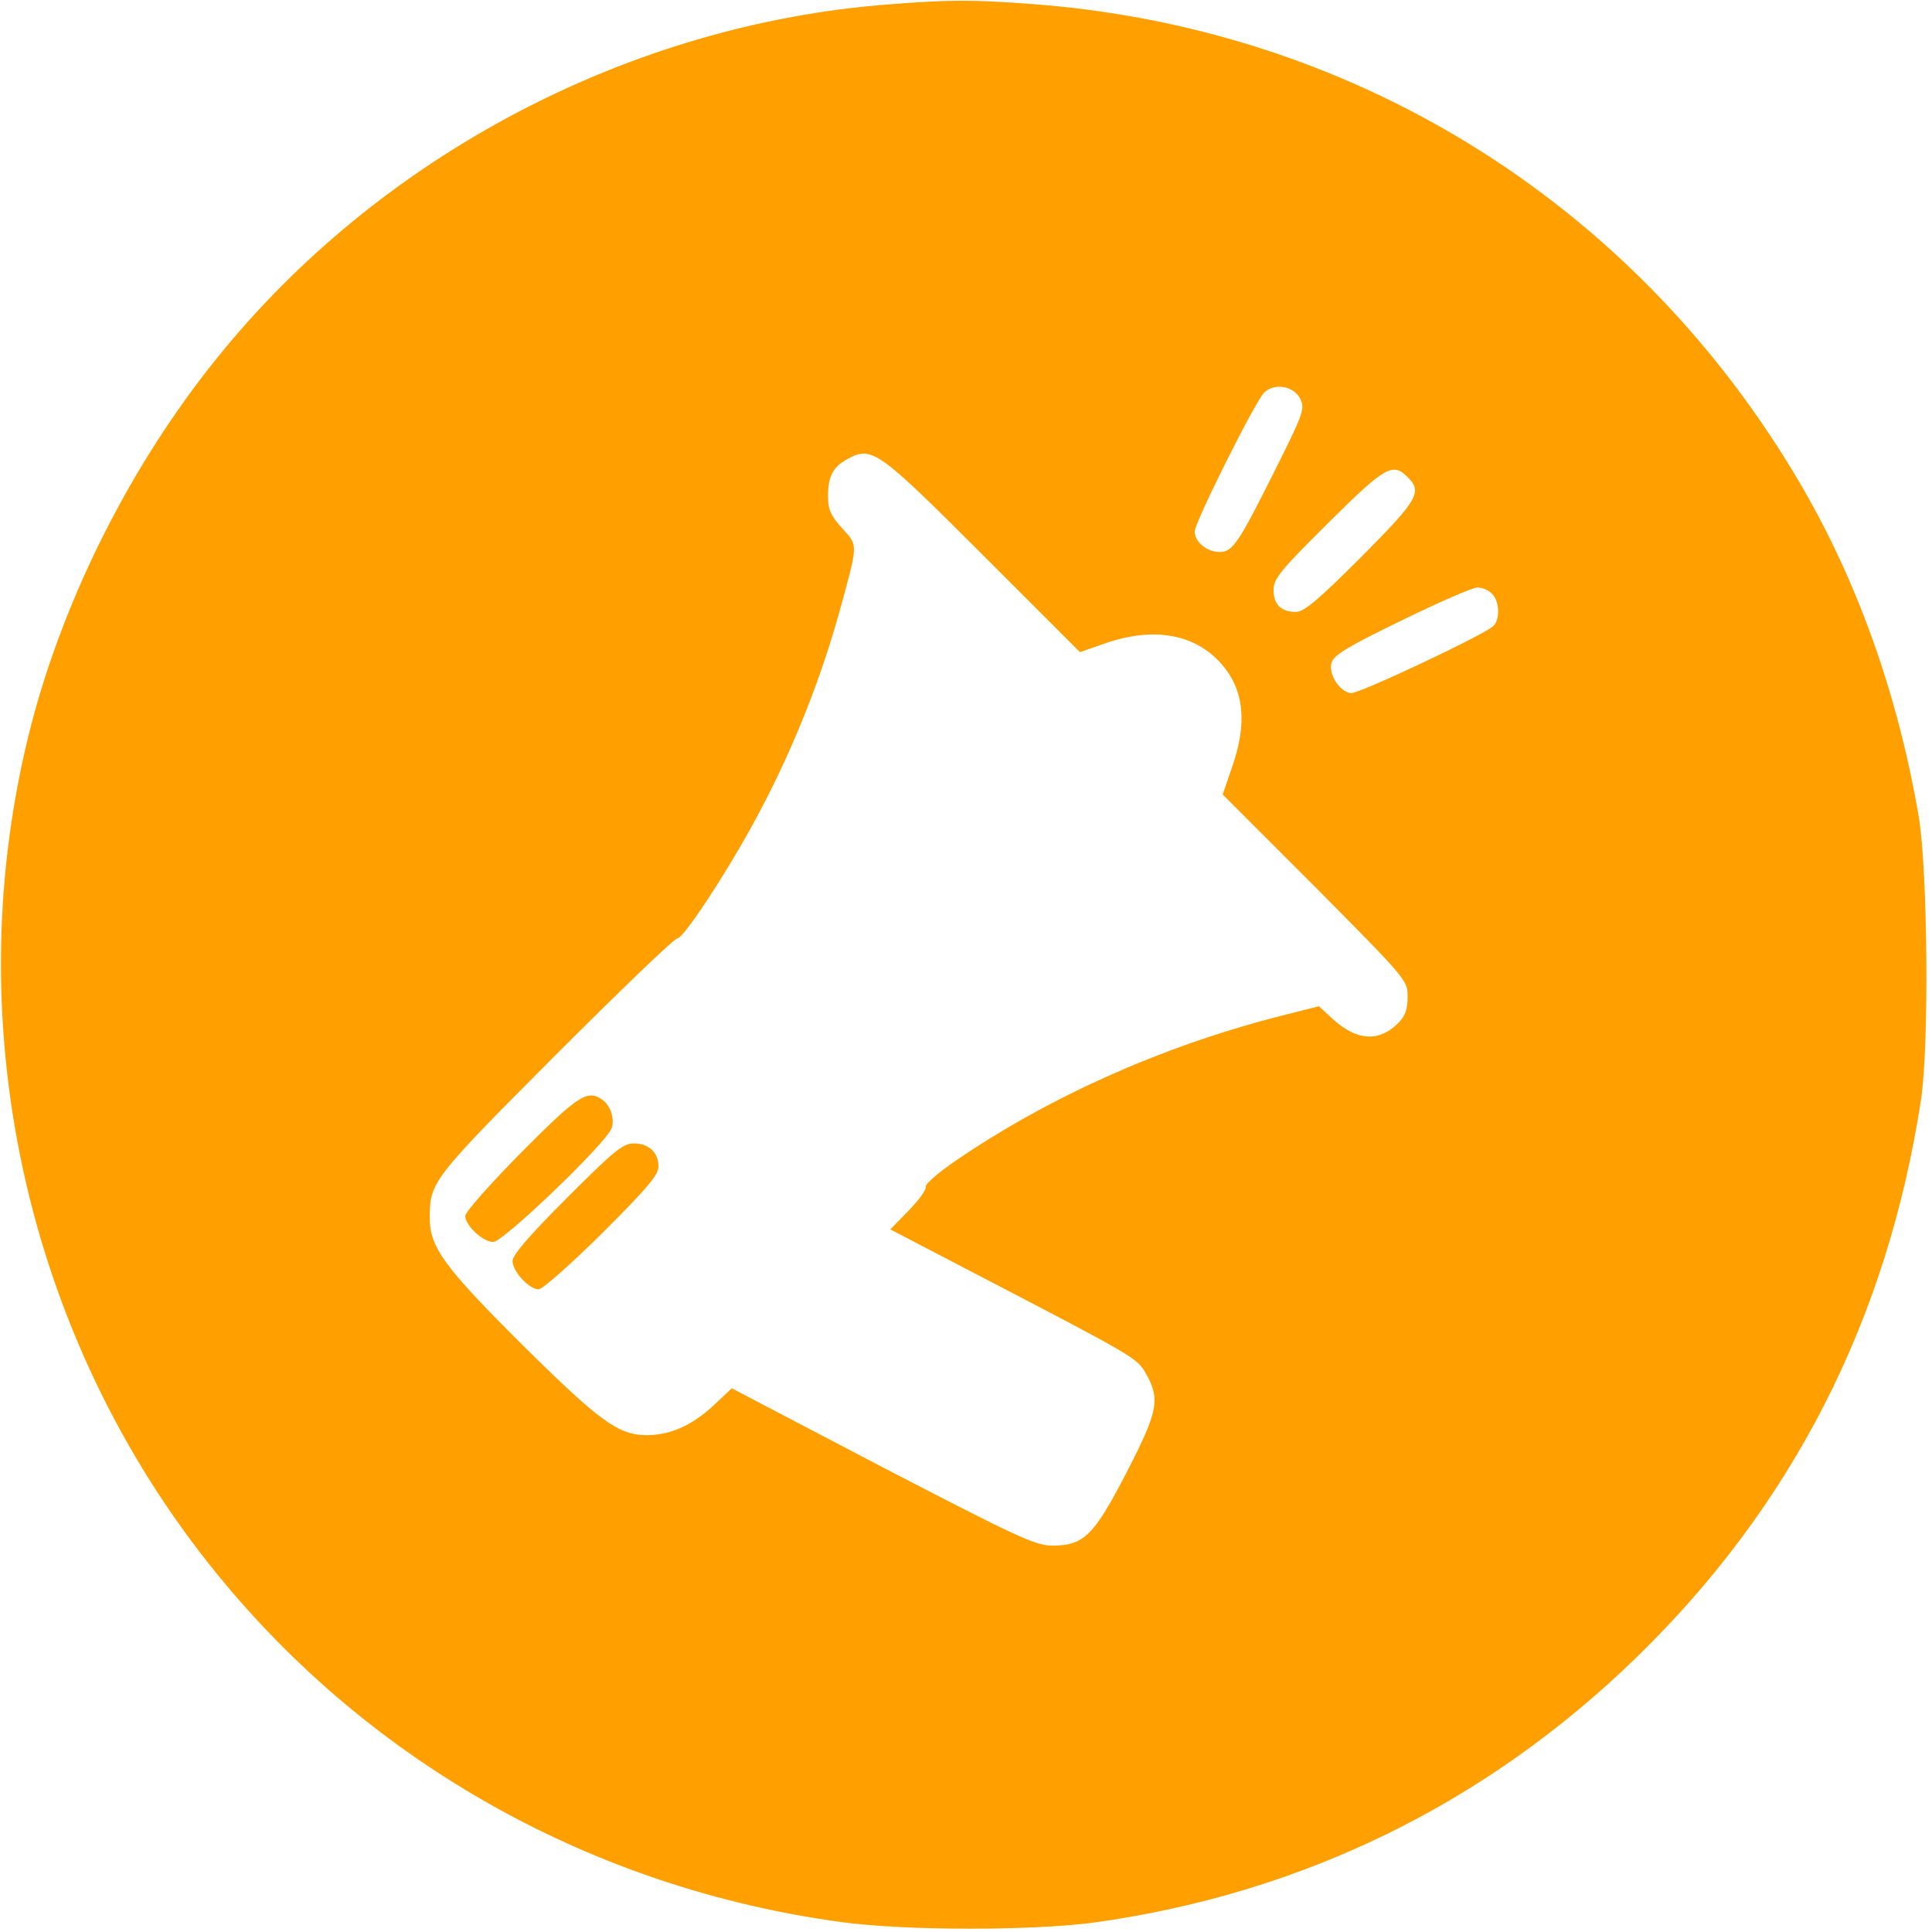 <?xml version="1.0" standalone="no"?>
<!DOCTYPE svg PUBLIC "-//W3C//DTD SVG 20010904//EN"
 "http://www.w3.org/TR/2001/REC-SVG-20010904/DTD/svg10.dtd">
<svg version="1.0" xmlns="http://www.w3.org/2000/svg"
 width="490pt" height="490pt" viewBox="0 0 490 490"
 preserveAspectRatio="xMidYMid meet">
<g transform="translate(0,490) scale(0.1,-0.1)"
fill="#ffa000" stroke="none">
<path d="M2255 4889 c-659 -50 -1294 -385 -1707 -900 -215 -267 -383 -600
-468 -924 -194 -747 -19 -1554 468 -2154 393 -485 959 -801 1587 -886 163 -22
481 -22 640 -1 526 73 992 300 1374 671 396 385 637 855 723 1415 21 135 17
578 -5 715 -54 319 -161 617 -317 875 -419 696 -1127 1131 -1936 1190 -147 11
-205 11 -359 -1z m1043 -1001 c12 -25 7 -38 -64 -180 -94 -188 -108 -208 -141
-208 -32 0 -63 26 -63 52 0 23 153 329 176 352 26 26 76 17 92 -16z m-806
-395 l247 -247 63 22 c123 43 228 25 296 -52 57 -65 66 -149 27 -261 l-24 -70
235 -235 c232 -234 234 -236 234 -278 0 -32 -6 -49 -24 -67 -48 -48 -104 -45
-164 9 l-37 34 -110 -28 c-292 -76 -574 -202 -810 -363 -44 -30 -79 -60 -77
-67 2 -7 -18 -34 -43 -60 l-47 -48 188 -98 c440 -229 437 -227 461 -269 36
-64 30 -95 -50 -250 -83 -160 -108 -185 -188 -185 -43 0 -88 21 -431 199
l-382 200 -51 -48 c-54 -48 -107 -71 -166 -71 -71 1 -118 35 -313 228 -197
196 -236 248 -236 322 0 92 4 98 318 413 163 163 302 297 310 297 15 0 117
154 189 285 93 168 170 357 221 540 49 178 49 170 8 215 -29 32 -36 48 -36 81
0 50 12 74 48 94 63 35 77 25 344 -242z m1078 197 c38 -38 27 -57 -118 -203
-109 -109 -145 -139 -165 -139 -38 0 -57 19 -57 56 0 28 18 50 138 169 145
144 164 155 202 117z m214 -296 c20 -19 21 -68 2 -83 -30 -25 -342 -172 -360
-169 -29 4 -57 48 -49 77 5 19 41 41 177 107 94 46 181 84 193 84 12 0 29 -7
37 -16z"/>
<path d="M1322 1977 c-78 -79 -142 -151 -142 -161 0 -24 45 -66 71 -66 25 0
285 249 300 288 9 24 -3 60 -25 74 -37 25 -62 8 -204 -135z"/>
<path d="M1438 1862 c-96 -96 -138 -145 -138 -160 0 -27 42 -72 66 -72 10 0
82 64 161 142 114 114 143 148 143 169 0 36 -24 59 -63 59 -27 0 -50 -19 -169
-138z"/>
</g>
</svg>
